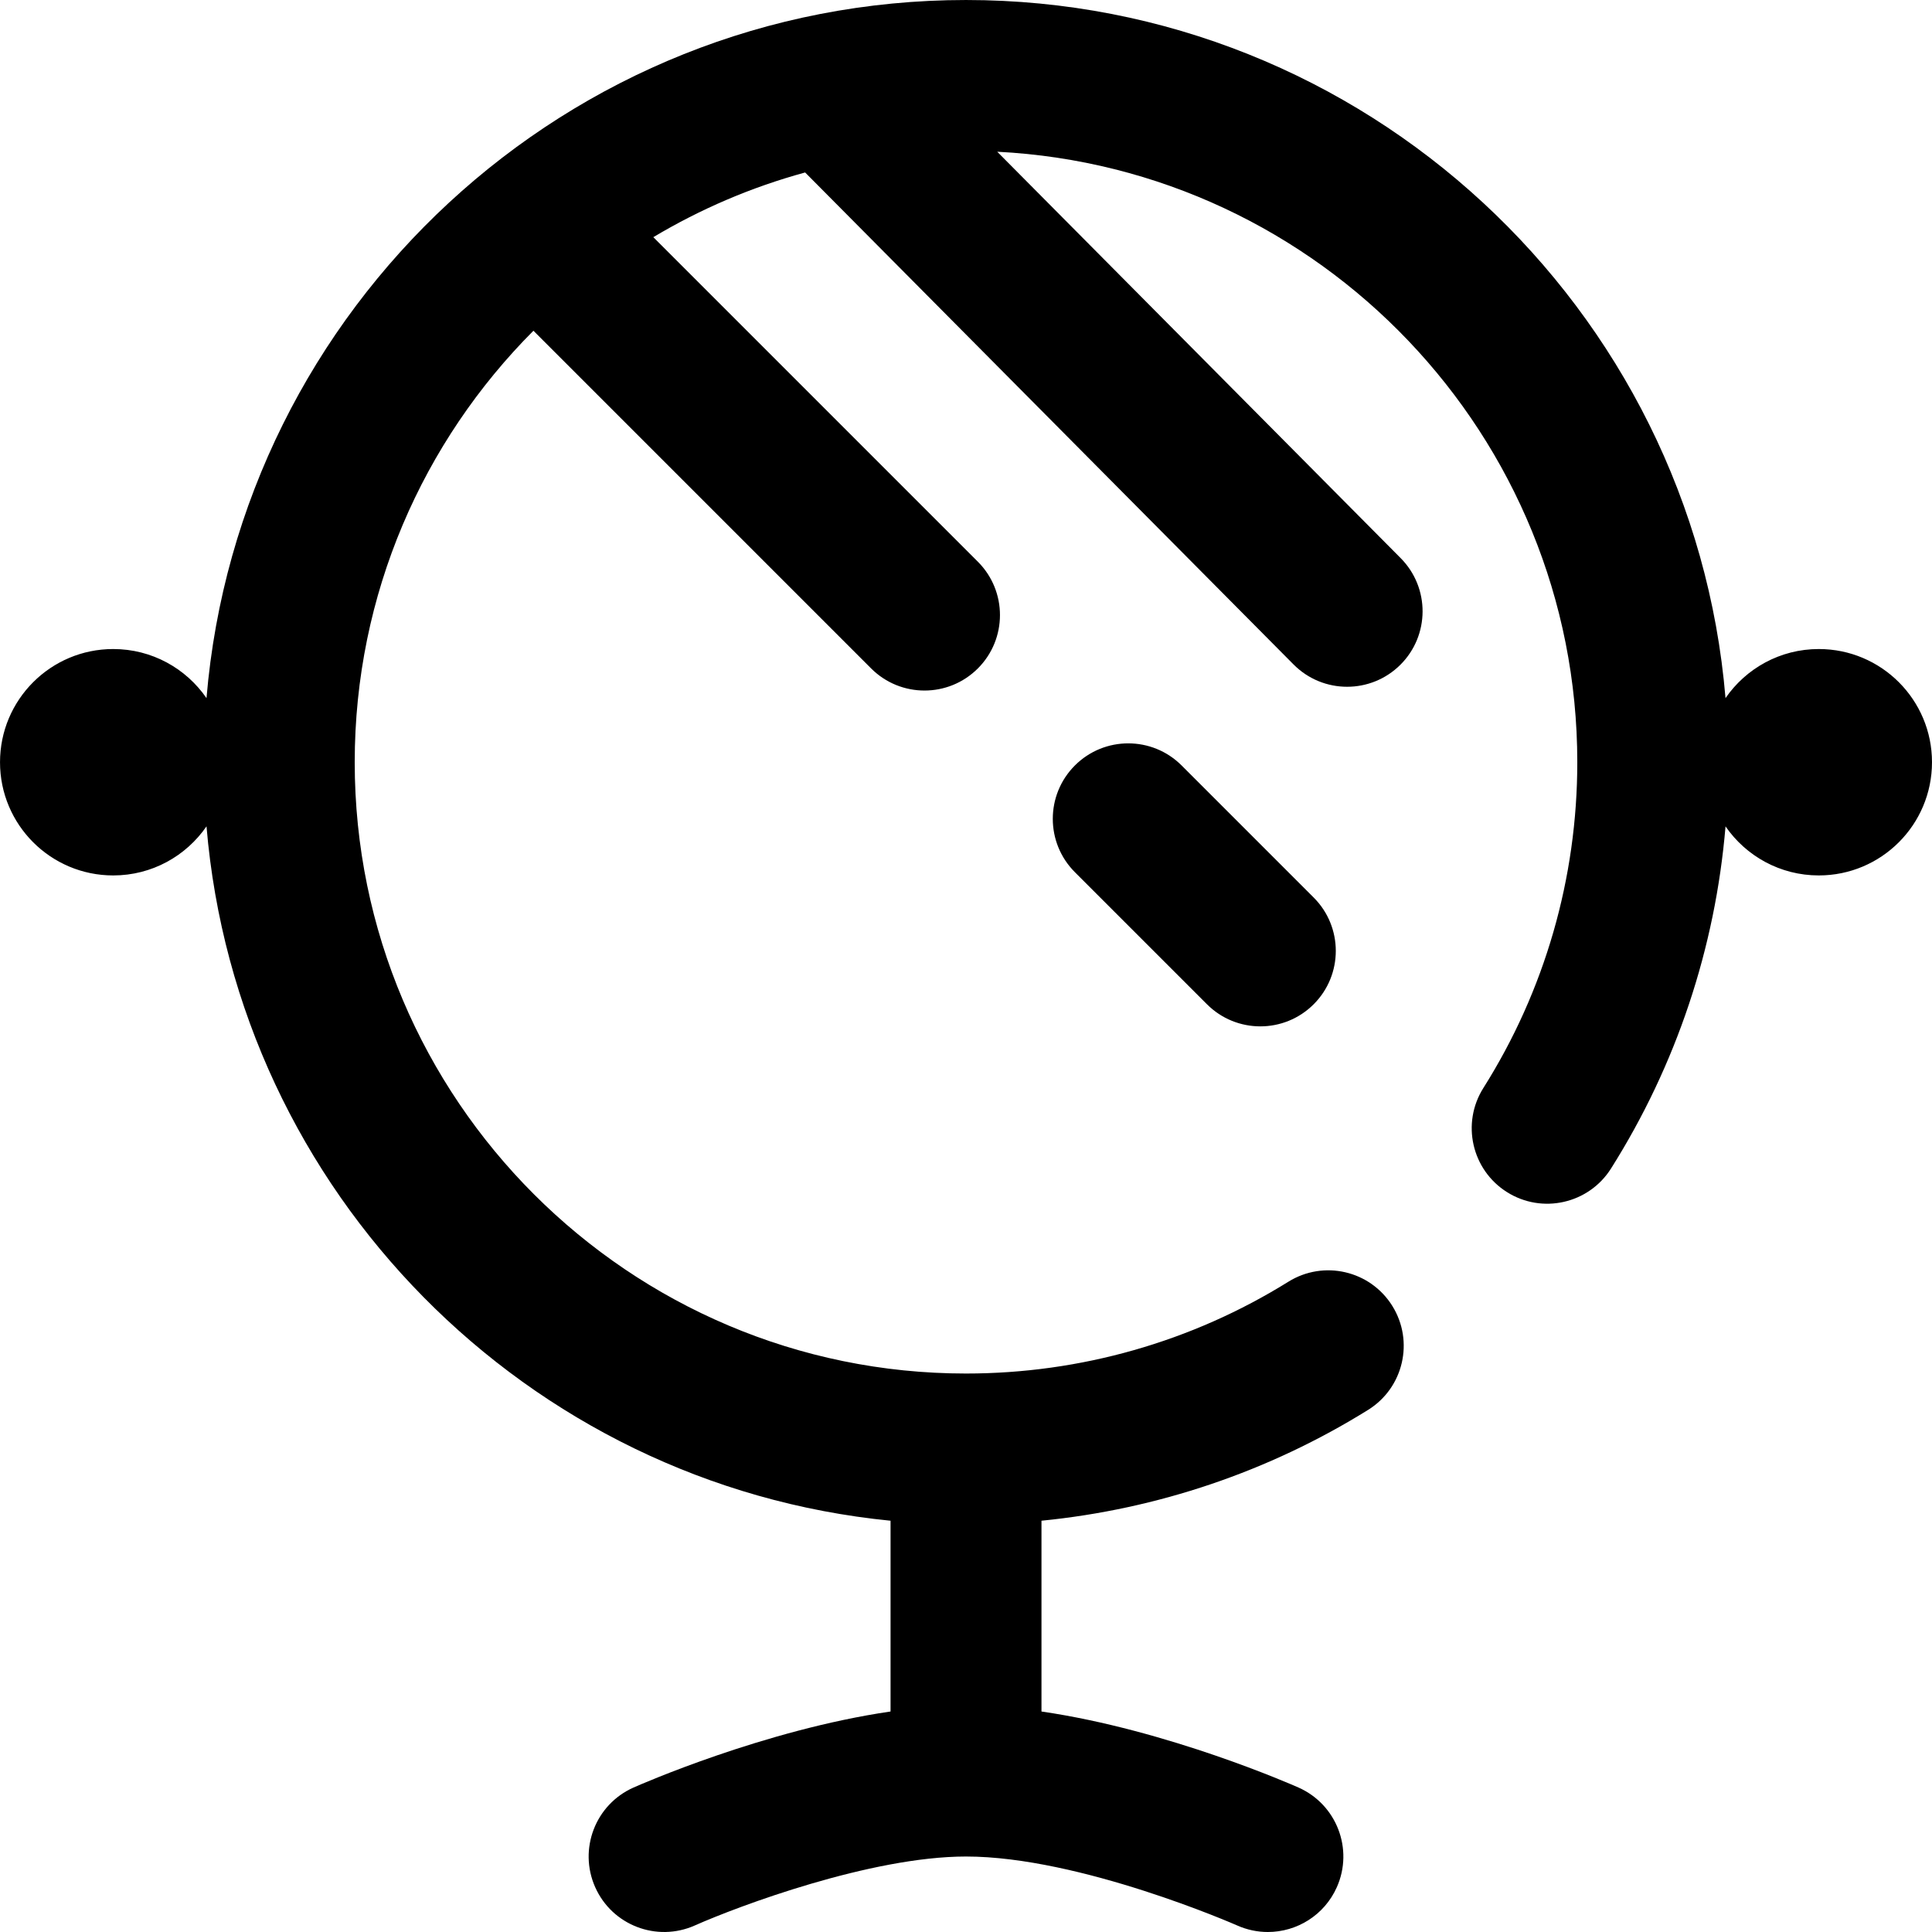 <svg id="Layer_1" enable-background="new 0 0 512.005 512.005" height="512" viewBox="0 0 512.005 512.005" width="512" xmlns="http://www.w3.org/2000/svg"><path d="m512.003 202c0 16.569-13.431 30-30 30-10.256 0-19.306-5.15-24.716-13.001-2.7 32.217-13.05 63.269-30.346 90.675-5.896 9.34-18.248 12.134-27.587 6.24-9.341-5.895-12.135-18.247-6.24-27.587 16.282-25.8 24.889-55.651 24.889-86.326 0-86.552-68.227-157.467-153.723-161.791l106.917 107.7c7.782 7.839 7.735 20.502-.104 28.284-3.9 3.872-8.997 5.806-14.09 5.806-5.144 0-10.284-1.971-14.194-5.91l-129.438-130.386c-14.29 3.902-27.798 9.714-40.233 17.147l86.007 86.007c7.811 7.811 7.811 20.474 0 28.284-3.905 3.905-9.023 5.858-14.142 5.858s-10.237-1.953-14.142-5.858l-89.496-89.496c-29.251 29.323-47.362 69.763-47.362 114.354 0 89.327 72.673 162 162 162 30.305 0 59.848-8.414 85.436-24.331 9.378-5.835 21.711-2.961 27.546 6.418 5.834 9.379 2.961 21.712-6.418 27.546-26.268 16.341-55.863 26.338-86.564 29.374v50.562c33.407 4.864 66.462 19.416 68.123 20.154 10.094 4.486 14.64 16.306 10.154 26.399-3.313 7.454-10.625 11.882-18.288 11.882-2.714 0-5.471-.555-8.111-1.729-.4-.177-41.633-18.276-71.877-18.276-25.23 0-60.439 13.193-71.877 18.276-10.095 4.486-21.913-.061-26.399-10.154s.06-21.913 10.154-26.399c1.661-.738 34.715-15.29 68.123-20.154v-50.559c-96.449-9.524-173.173-87.167-181.279-184.019-5.412 7.857-14.464 13.01-24.723 13.01-16.569 0-30-13.431-30-30s13.431-30 30-30c10.259 0 19.312 5.153 24.721 13.008 8.658-103.46 95.618-185.008 201.279-185.008s192.62 81.548 201.279 185.008c5.41-7.856 14.462-13.008 24.721-13.008 16.568 0 30 13.431 30 30zm-227.143.858c-7.811 7.811-7.811 20.474 0 28.284l35 35c3.905 3.905 9.023 5.858 14.142 5.858s10.237-1.953 14.142-5.858c7.811-7.811 7.811-20.474 0-28.284l-35-35c-7.81-7.811-20.473-7.811-28.284 0z"/></svg>